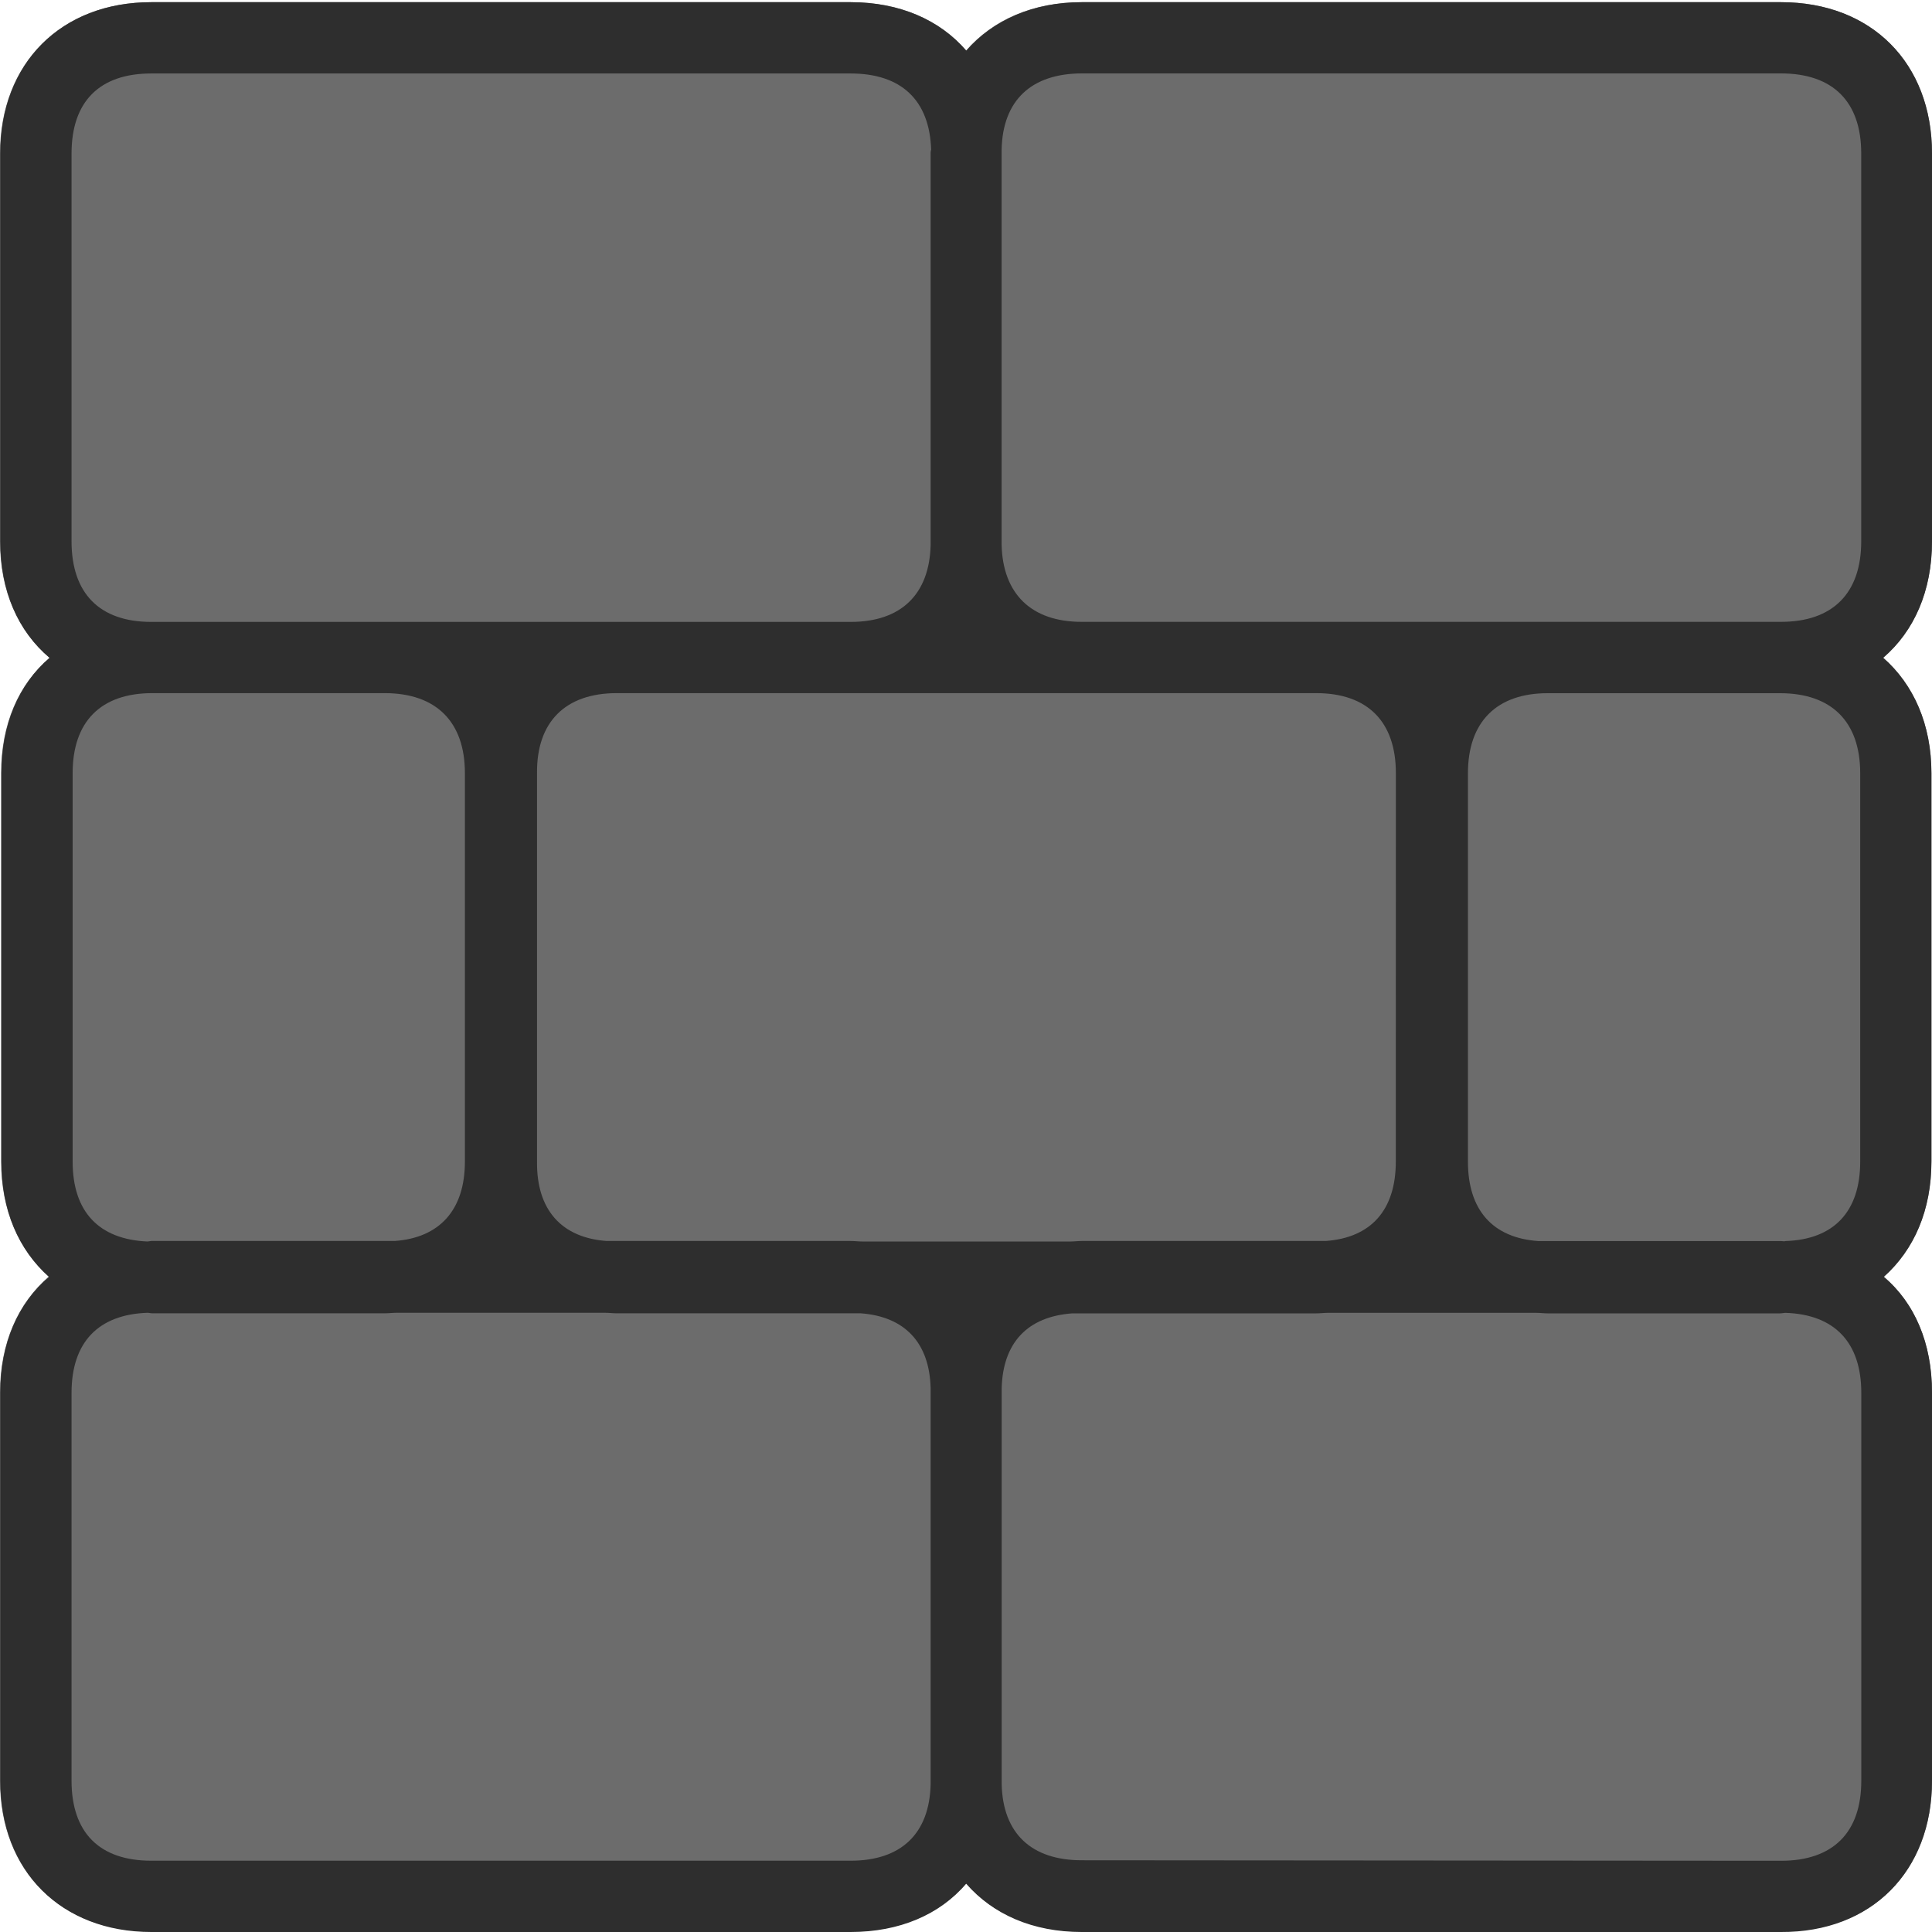 <svg xmlns="http://www.w3.org/2000/svg" viewBox="0 0 30 30"><path d="M30 8.406V2.383C30 .98 29.062.034 27.656.034h-10.86c-.752 0-1.377.27-1.795.752-.406-.481-1.035-.752-1.791-.752H2.349C.95.034 0 .98 0 2.383v6.024c0 .768.279 1.393.769 1.807-.482.414-.752 1.03-.752 1.791v6.024c0 .761.27 1.377.743 1.791-.481.414-.76 1.039-.76 1.799v6.032c0 1.411.95 2.34 2.349 2.34h10.86c.756 0 1.385-.27 1.791-.743.418.473 1.043.743 1.795.743h10.86C29.062 30 30 29.062 30 27.651v-6.032c0-.76-.27-1.385-.752-1.799.473-.414.743-1.03.743-1.791v-6.024c0-.761-.279-1.377-.752-1.791.482-.414.761-1.039.761-1.808" fill="#6c6c6c"/><path d="M30 8.406V2.383C30 .98 29.062.034 27.656.034h-10.86c-.752 0-1.377.279-1.791.752-.41-.473-1.035-.752-1.795-.752H2.349C.951.034.005.98.005 2.383v6.024c0 .769.275 1.394.765 1.808-.482.414-.748 1.039-.748 1.791v6.032c0 .752.266 1.369.739 1.791-.481.406-.756 1.031-.756 1.799v6.024C.004 29.054.95 30 2.349 30h10.86c.76 0 1.385-.27 1.795-.752.414.482 1.039.752 1.791.752h10.86c1.407.008 2.345-.946 2.345-2.349v-6.024c0-.769-.266-1.394-.748-1.799.473-.422.739-1.039.739-1.791v-6.032c0-.752-.275-1.377-.748-1.791.482-.414.757-1.039.757-1.808M15.553 2.323c.017-.769.465-1.183 1.25-1.183h10.852c.807 0 1.246.439 1.246 1.242v6.024c0 .803-.439 1.25-1.246 1.25h-10.86c-.777 0-1.225-.431-1.242-1.2V2.323zm6.121 15.714c0 .752-.384 1.183-1.09 1.233h-3.789c-.059 0-.114.008-.169.008h-3.24c-.055 0-.118-.008-.177-.008H9.42c-.697-.05-1.09-.481-1.081-1.233v-6.032c-.008-.794.439-1.242 1.238-1.242h10.86c.803 0 1.238.448 1.238 1.242l-.001 6.032zM1.111 2.383c0-.803.431-1.242 1.238-1.242h10.86c.786 0 1.225.414 1.25 1.183-.008.025-.008.042-.008.051v6.082c-.017.769-.456 1.2-1.242 1.2H2.349c-.807 0-1.238-.448-1.238-1.25V2.383zm.017 15.654v-6.032c0-.794.431-1.242 1.238-1.242h3.607c.803 0 1.246.448 1.246 1.242v6.032c0 .752-.393 1.183-1.09 1.233h-3.78c-.017 0-.042.008-.059.008-.757-.033-1.162-.464-1.162-1.241m13.323 9.665c-.017.769-.456 1.191-1.242 1.191H2.349c-.807 0-1.238-.439-1.238-1.242v-6.024c0-.786.418-1.216 1.179-1.242.025 0 .051.008.076.008h3.607c.063 0 .123-.008.182-.008h3.248c.051 0 .114.008.173.008h3.789c.684.05 1.069.456 1.086 1.166v6.143zm14.451-6.074v6.024c0 .803-.439 1.242-1.246 1.242l-10.86-.008c-.777 0-1.225-.414-1.242-1.183V21.56c.017-.71.401-1.115 1.094-1.166h3.789c.063 0 .123-.008.173-.008h3.248c.063 0 .114.008.173.008h3.607c.034 0 .063-.008.089-.008.757.025 1.175.456 1.175 1.242m-1.246-2.357h-3.772c-.705-.05-1.09-.481-1.09-1.233v-6.032c0-.794.444-1.242 1.238-1.242h3.607c.807 0 1.246.448 1.246 1.242v6.032c0 .777-.41 1.208-1.157 1.233-.026.008-.047 0-.072 0" fill="#2e2e2e"/></svg>